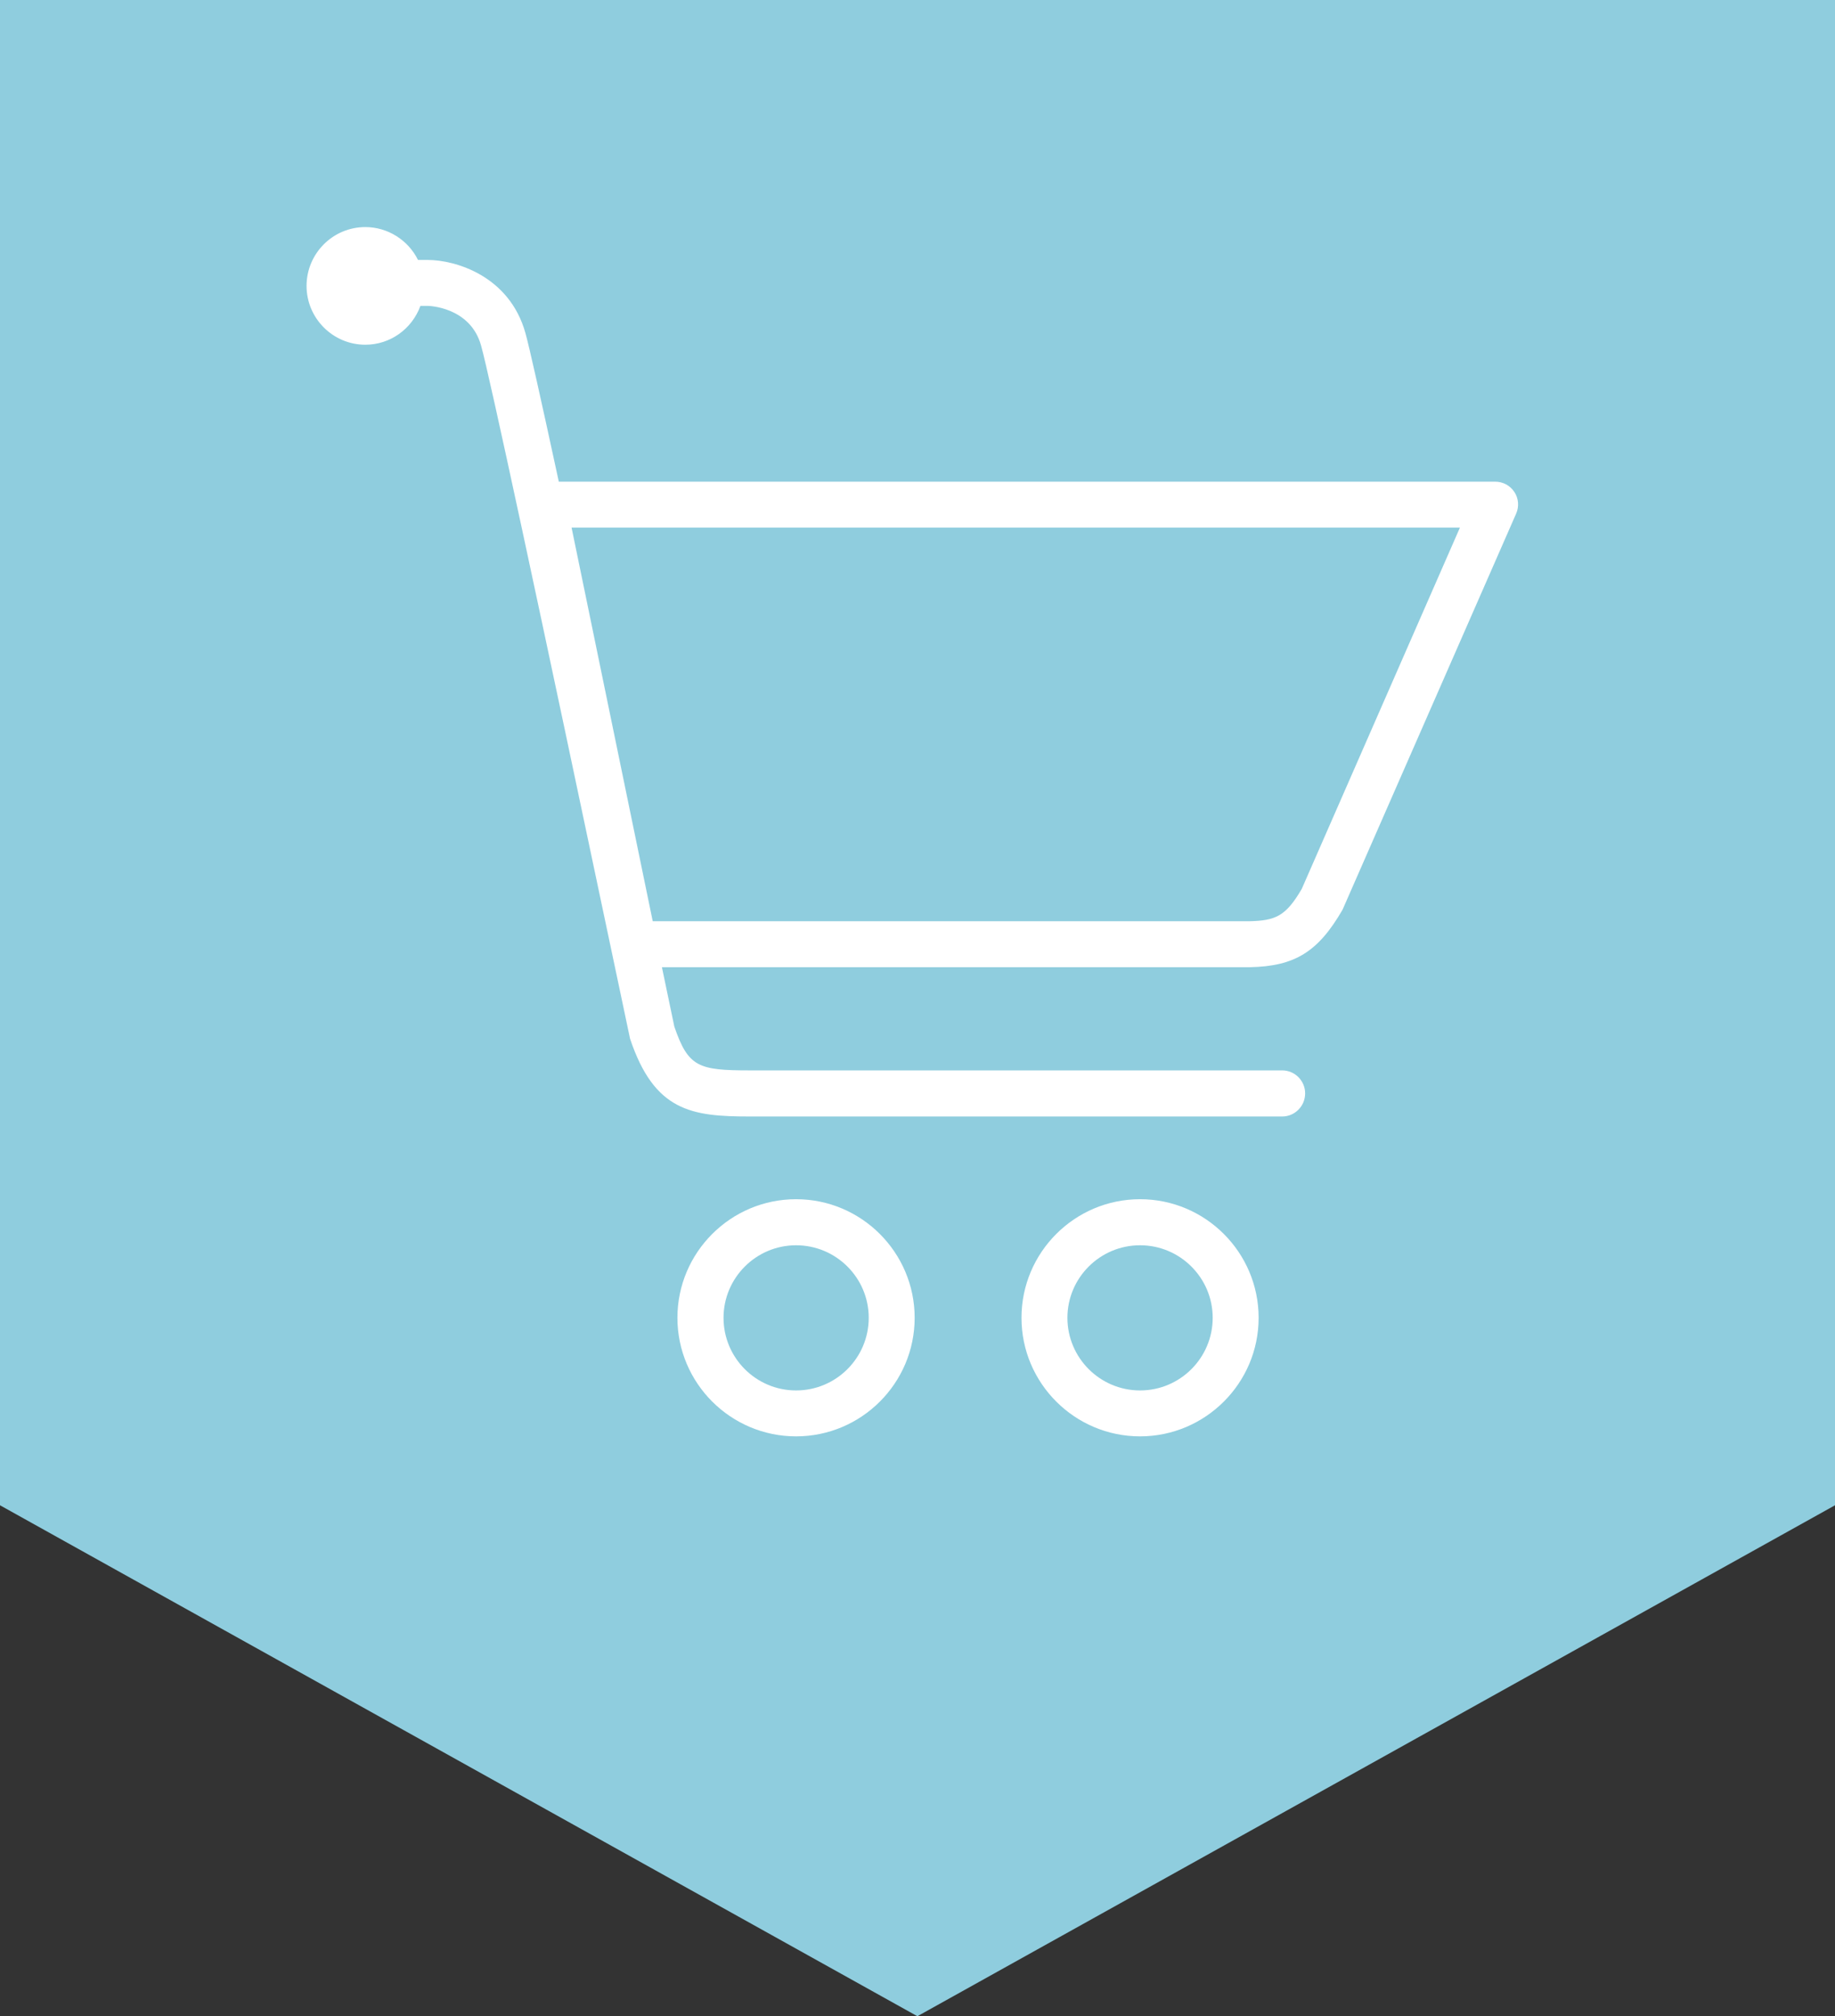 <?xml version="1.0" encoding="utf-8"?>
<!-- Generator: Adobe Illustrator 15.0.2, SVG Export Plug-In . SVG Version: 6.00 Build 0)  -->
<!DOCTYPE svg PUBLIC "-//W3C//DTD SVG 1.1//EN" "http://www.w3.org/Graphics/SVG/1.1/DTD/svg11.dtd">
<svg version="1.1" id="Layer_1" xmlns="http://www.w3.org/2000/svg" xmlns:xlink="http://www.w3.org/1999/xlink" x="0px" y="0px"
	 width="40.949px" height="45px" viewBox="52.764 55.41 40.949 45" enable-background="new 52.764 55.41 40.949 45"
	 xml:space="preserve">
<rect x="52.764" y="55.41" width="40.949" height="45" fill="#333333" stroke="none"/>
<polygon fill="#8FCDDE" points="52.764,55.41 93.713,55.41 93.713,89.006 73.236,100.41 52.764,89.006 "/>
<g>
	<path fill="#FFFFFF" d="M70.529,82.175c-1.461,0-2.648,1.188-2.648,2.647s1.189,2.646,2.648,2.646s2.646-1.188,2.646-2.646
		S71.988,82.175,70.529,82.175z M70.529,86.443c-0.895,0-1.619-0.728-1.619-1.621c0-0.893,0.727-1.619,1.619-1.619
		c0.895,0,1.621,0.727,1.621,1.619C72.15,85.716,71.424,86.443,70.529,86.443z"/>
	<path fill="#FFFFFF" d="M78.205,82.175c-1.46,0-2.646,1.188-2.646,2.647s1.188,2.646,2.646,2.646s2.646-1.188,2.646-2.646
		S79.665,82.175,78.205,82.175z M78.205,86.443c-0.895,0-1.621-0.728-1.621-1.621c0-0.893,0.727-1.619,1.621-1.619
		s1.621,0.727,1.621,1.619C79.826,85.716,79.1,86.443,78.205,86.443z"/>
	<path fill="#FFFFFF" d="M86.557,66.389c-0.096-0.145-0.256-0.229-0.43-0.229H65.234c-0.416-1.925-0.659-3.009-0.744-3.314
		c-0.36-1.292-1.581-1.634-2.178-1.634h-0.22c-0.221-0.447-0.679-0.734-1.175-0.734c-0.725,0-1.312,0.59-1.312,1.313
		s0.588,1.313,1.312,1.313c0.551,0,1.039-0.348,1.229-0.867h0.166c0.011,0,0.947,0.018,1.188,0.887
		c0.188,0.67,1.238,5.562,3.129,14.544c0.105,0.505,0.186,0.884,0.195,0.925c0.543,1.619,1.371,1.736,2.672,1.736h11.881
		c0.282,0,0.512-0.232,0.512-0.516c0-0.281-0.229-0.513-0.512-0.513h-11.88c-1.146,0-1.375-0.073-1.685-0.978
		c-0.004-0.025-0.108-0.523-0.277-1.325h13.124c1.002-0.021,1.522-0.345,2.065-1.284l3.873-8.838
		C86.668,66.713,86.652,66.531,86.557,66.389z M85.343,67.186l-3.53,8.064c-0.356,0.609-0.582,0.707-1.17,0.721H67.33l-1.811-8.785
		H85.343z"/>
</g>
</svg>
